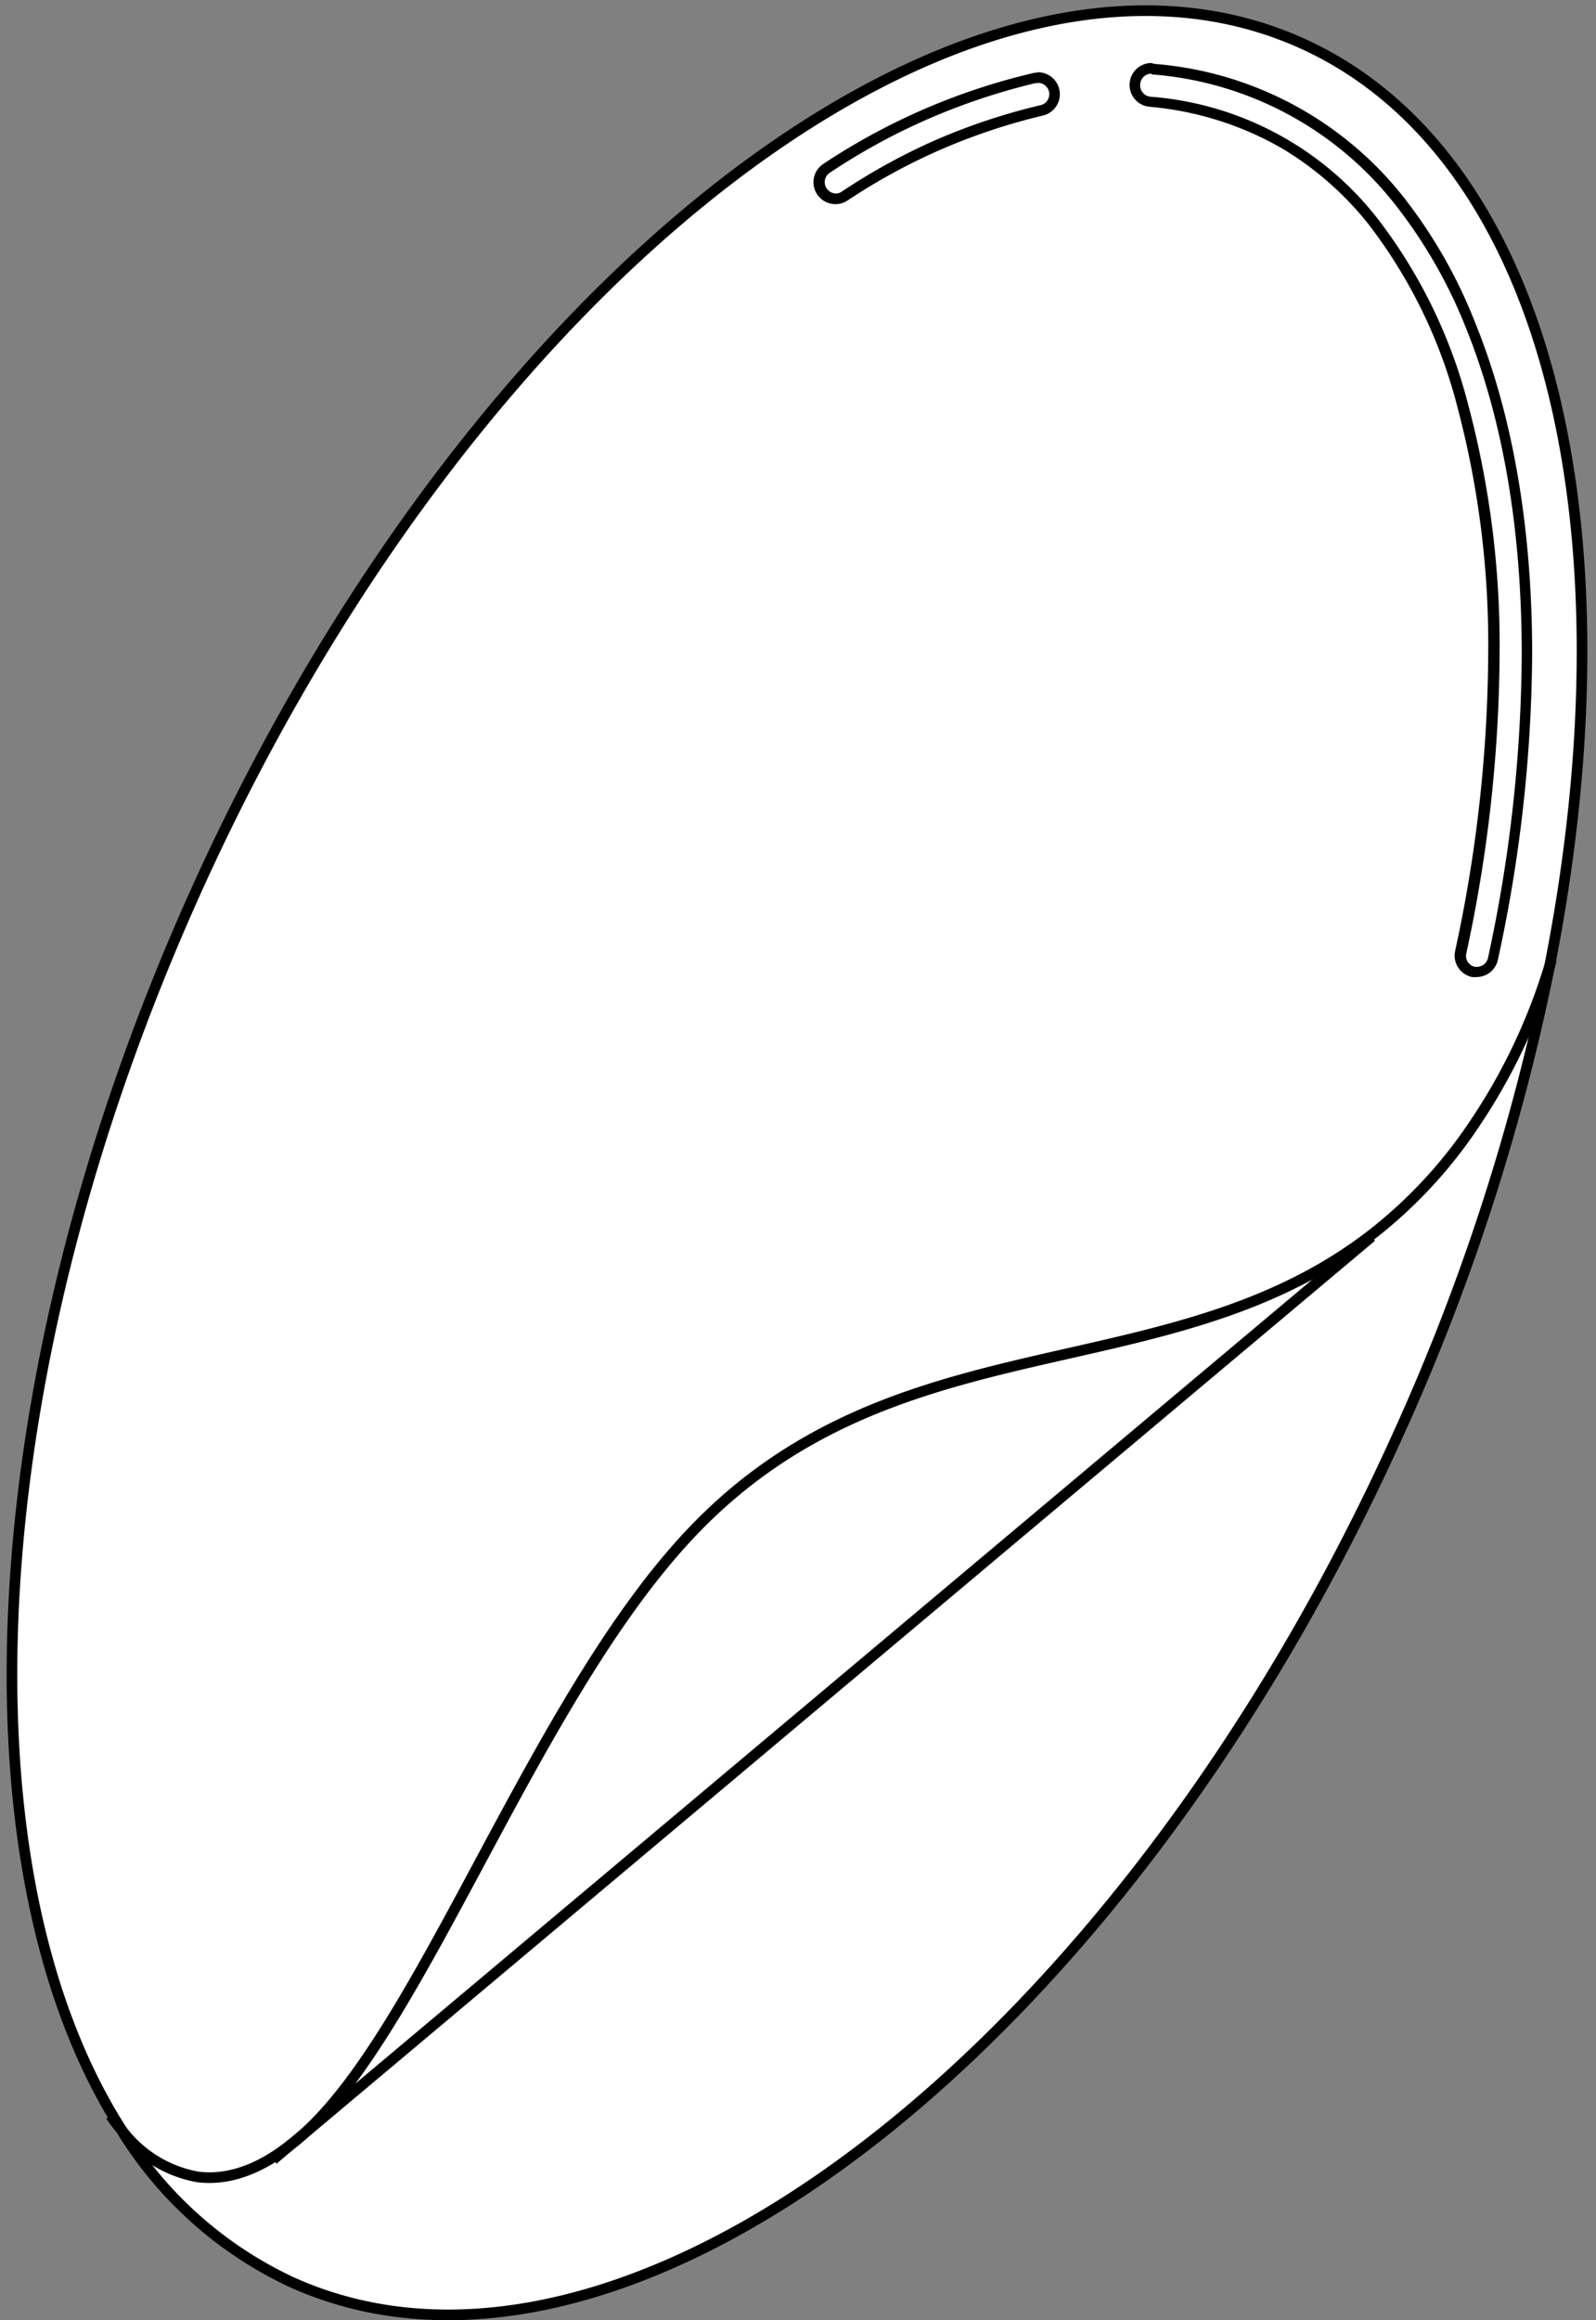 <svg id="Laag_1" data-name="Laag 1" xmlns="http://www.w3.org/2000/svg" viewBox="0 0 150 218"><rect x="0" y="0" width="150" height="218" fill="#808080" stroke="none"/><defs><style>.cls-1{fill:#fff;}.cls-2{fill:#ededed;}.cls-3{fill:none;stroke:#000;stroke-miterlimit:10;}</style></defs><title>4background</title><path class="cls-1" d="M122.35,4.07c23.22,10.47,31.41,45.55,23.28,86.76a55.32,55.32,0,0,1-7.21,15,44.11,44.11,0,0,1-9.59,10.23c-19.12,14.69-44.51,7.68-63.68,27.76-14.65,15.33-25,45.81-36.21,56.3L27,201.79c-1.65,1.25-4.73,3.22-8.38,2.77a11.47,11.47,0,0,1-7.12-4.33l0,0C-4.12,175.94-2.32,129.72,18.4,83.76,44.6,25.68,91.14-10,122.35,4.07Z"/><path class="cls-1" d="M27,201.79l.68-.53c.42-.33.84-.7,1.25-1.09l100-84-.07-.09a44.11,44.11,0,0,0,9.59-10.23,55.32,55.32,0,0,0,7.21-15,203.07,203.07,0,0,1-14.21,43.91c-26.21,58.08-72.75,93.77-104,79.69a37.26,37.26,0,0,1-15.95-14.2,11.47,11.47,0,0,0,7.12,4.33C22.28,205,25.36,203,27,201.79Z"/><path class="cls-1" d="M128.83,116.11l.07.09-100,84c11.19-10.49,21.56-41,36.21-56.3C84.32,123.79,109.71,130.8,128.83,116.11Z"/><path class="cls-2" d="M27,201.79l1.93-1.62c-.41.39-.83.76-1.25,1.09Z"/><path class="cls-3" d="M11.49,200.21C-4.12,175.94-2.32,129.72,18.4,83.76,44.6,25.68,91.14-10,122.35,4.07c23.22,10.47,31.41,45.55,23.28,86.76a203.07,203.07,0,0,1-14.21,43.91c-26.21,58.08-72.75,93.77-104,79.69a37.26,37.26,0,0,1-15.95-14.2"/><path class="cls-3" d="M10.4,198.78a17.75,17.75,0,0,0,1.09,1.43l0,0a11.47,11.47,0,0,0,7.12,4.33c3.65.45,6.73-1.52,8.38-2.77l.68-.53c.42-.33.84-.7,1.25-1.09,11.19-10.49,21.56-41,36.21-56.3,19.17-20.08,44.56-13.07,63.68-27.76a44.11,44.11,0,0,0,9.59-10.23,55.32,55.32,0,0,0,7.21-15c.07-.23.14-.43.19-.64"/><path class="cls-3" d="M128.9,116.2l-100,84L27,201.79l-1.33,1.12"/><path class="cls-1" d="M138.81,91.34a1.84,1.84,0,0,1-.33,0,1.55,1.55,0,0,1-1.2-1.86,134.63,134.63,0,0,0,3.12-28,87.6,87.6,0,0,0-2.89-23.27,48,48,0,0,0-8.4-17.3,30.73,30.73,0,0,0-8.43-7.39A30.38,30.38,0,0,0,108.1,9.59,1.62,1.62,0,0,1,107,9a1.57,1.57,0,0,1,1.21-2.56h.16a32.69,32.69,0,0,1,23.15,12.47A46.7,46.7,0,0,1,138.2,30.5c3.53,8.68,5.32,19.1,5.32,31a138.21,138.21,0,0,1-3.18,28.64,1.58,1.58,0,0,1-1.53,1.23Z"/><path d="M108.25,7h.11a32.16,32.16,0,0,1,22.81,12.28,46.36,46.36,0,0,1,6.57,11.44c3.5,8.62,5.28,19,5.28,30.78A137.09,137.09,0,0,1,139.85,90a1.07,1.07,0,0,1-1,.84.9.9,0,0,1-.23,0,1.08,1.08,0,0,1-.67-.46,1.07,1.07,0,0,1-.14-.8,135.68,135.68,0,0,0,3.13-28.09A87.75,87.75,0,0,0,138,38.07a48.35,48.35,0,0,0-8.49-17.48,29.94,29.94,0,0,0-21.35-11.5,1.07,1.07,0,0,1-1-1.17,1.06,1.06,0,0,1,1.06-1m0-1a2.06,2.06,0,0,0-.2,4.11,30.23,30.23,0,0,1,12.38,3.86,30,30,0,0,1,8.29,7.27A47.47,47.47,0,0,1,137,38.34a87.11,87.11,0,0,1,2.87,23.13,134.29,134.29,0,0,1-3.11,27.88,2.06,2.06,0,0,0,1.59,2.45,2.09,2.09,0,0,0,.43,0,2.05,2.05,0,0,0,2-1.63A138,138,0,0,0,144,61.47c0-11.76-1.79-22.38-5.36-31.16A46.66,46.66,0,0,0,132,18.63,33.16,33.16,0,0,0,108.46,6Z"/><path class="cls-1" d="M78.53,18.68a1.57,1.57,0,0,1-.87-2.87A61,61,0,0,1,87,10.72,61.72,61.72,0,0,1,97.16,7.33a1.47,1.47,0,0,1,.36,0A1.56,1.56,0,0,1,99,8.5a1.54,1.54,0,0,1-.19,1.18,1.58,1.58,0,0,1-1,.7,56.64,56.64,0,0,0-18.49,8,1.53,1.53,0,0,1-.86.26Z"/><path d="M97.52,7.79a1.06,1.06,0,0,1,.24,2.1A58.46,58.46,0,0,0,88,13.13,57.84,57.84,0,0,0,79.12,18a1,1,0,0,1-.59.18,1.08,1.08,0,0,1-1-1.28,1.08,1.08,0,0,1,.46-.67,59.57,59.57,0,0,1,9.24-5.05A60.94,60.94,0,0,1,97.27,7.82a1.07,1.07,0,0,1,.25,0m0-1a2,2,0,0,0-.48.06A60.6,60.6,0,0,0,77.38,15.4a2.06,2.06,0,0,0,1.15,3.78,2,2,0,0,0,1.14-.35,56.83,56.83,0,0,1,8.76-4.78A58,58,0,0,1,98,10.86a2.06,2.06,0,0,0-.47-4.07Z"/></svg>